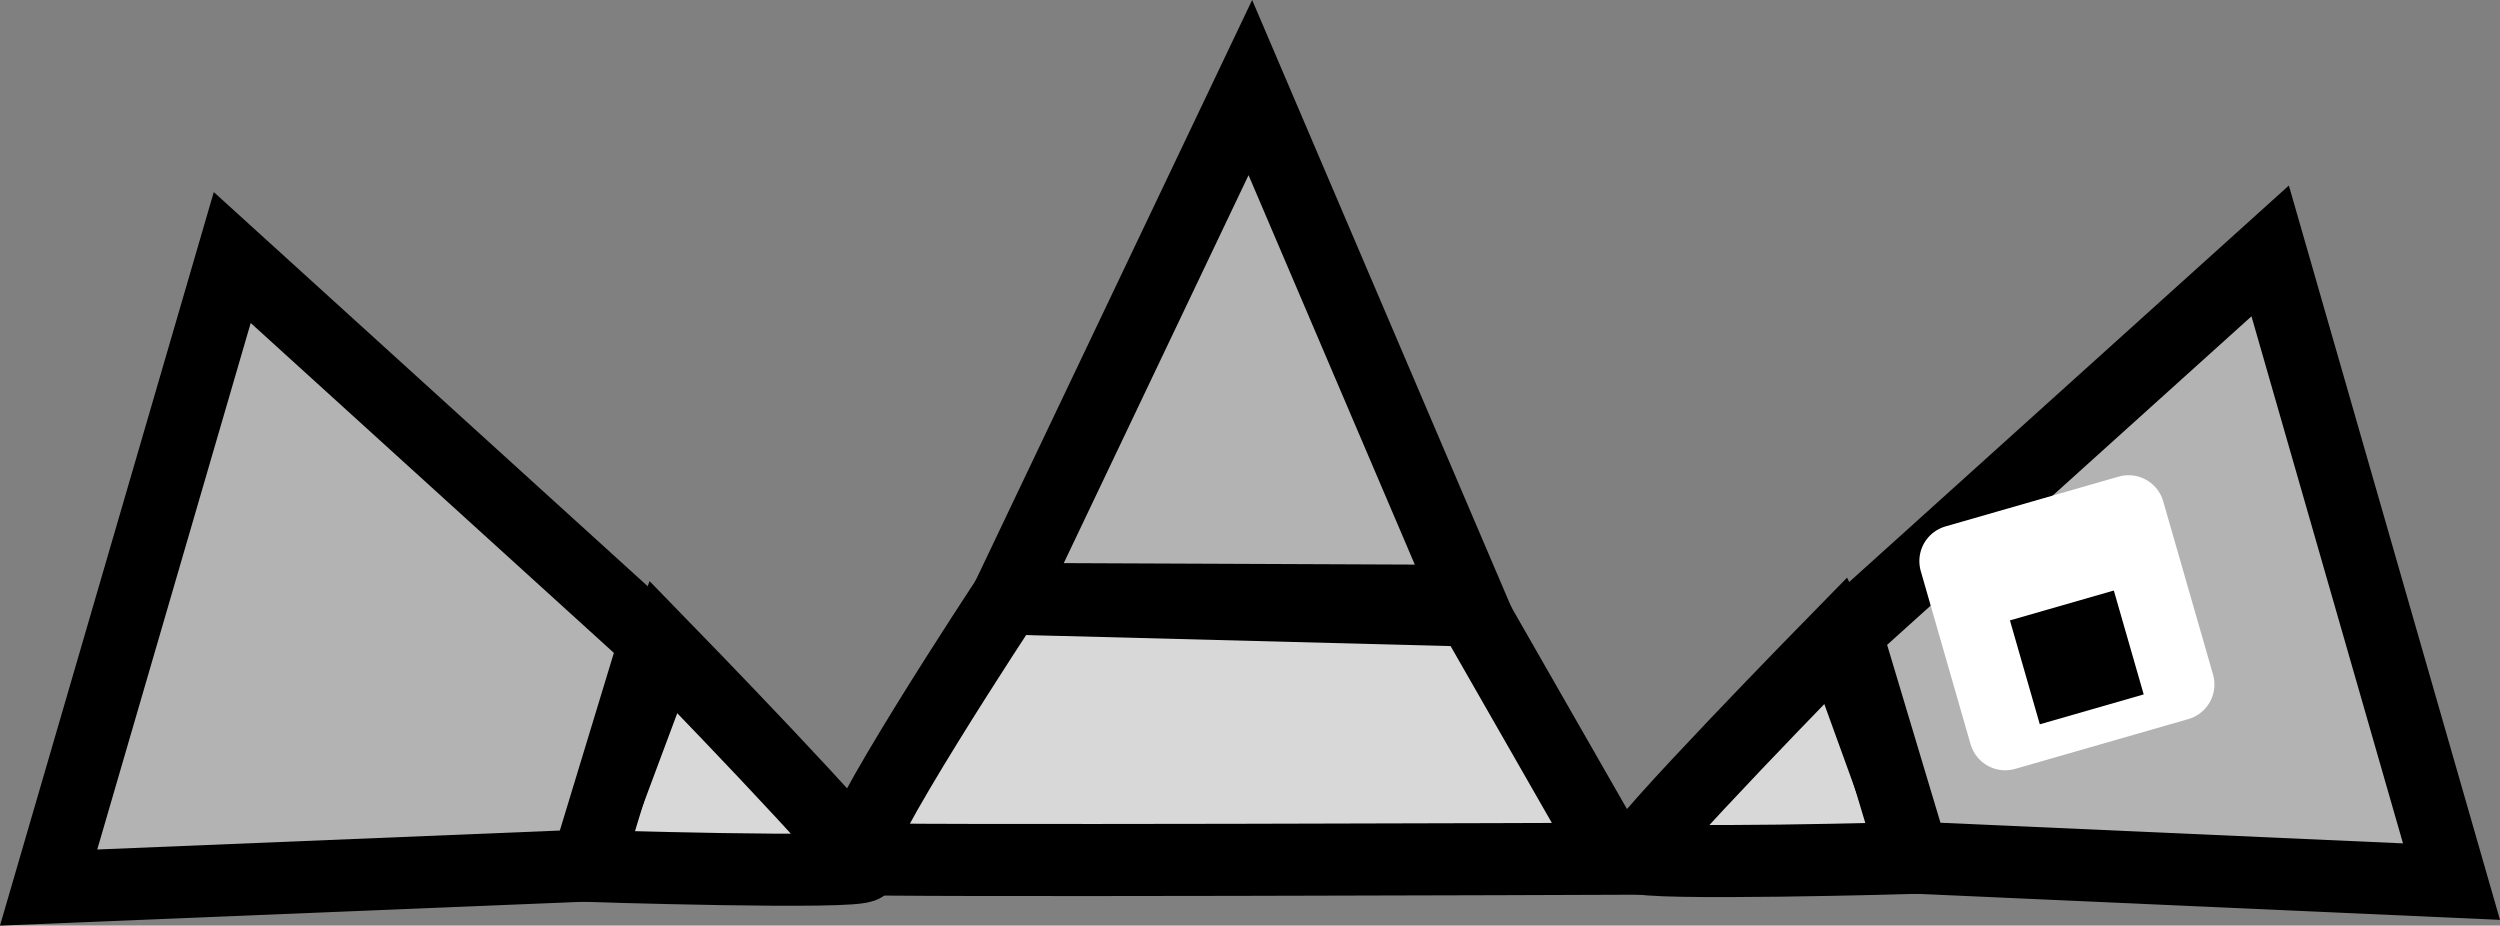 <svg version="1.1" xmlns="http://www.w3.org/2000/svg" xmlns:xlink="http://www.w3.org/1999/xlink" width="69.367" height="25.683" viewBox="0,0,69.367,25.683"><rect x="0" y="0" width="69.367" height="25.683" fill="#808080" stroke="none"/><g transform="translate(-205.718,-155.119)"><g data-paper-data="{&quot;isPaintingLayer&quot;:true}" fill-rule="nonzero" stroke-linecap="butt" stroke-miterlimit="10" stroke-dasharray="" stroke-dashoffset="0" style="mix-blend-mode: normal"><g stroke="#000000" stroke-width="2" stroke-linejoin="miter"><path d="M229.684,179.145c-0.158,0.242 -7.821,-0.005 -7.821,-0.005l2.264,-6.067c0,0 5.699,5.853 5.556,6.072z" fill="#d8d8d8"/><path d="M222.002,179.134l-14.935,0.612l5.095,-17.481l11.73,10.655z" fill="#b3b3b3"/></g><g stroke="#000000" stroke-width="2" stroke-linejoin="miter"><path d="M229.5,178.948c-0.369,-0.372 4.159,-7.223 4.159,-7.223l12.897,0.336l3.943,6.886c0,0 -20.922,0.079 -21,0z" fill="#d8d8d8"/><path d="M240.411,157.549l6.08,14.242l-12.838,-0.054z" fill="#b3b3b3"/></g><g><path d="M256.851,173.139l2.095,5.781c0,0 -7.663,0.219 -7.821,-0.023c-0.142,-0.219 5.578,-6.052 5.578,-6.052z" data-paper-data="{&quot;index&quot;:null}" fill="#d8d8d8" stroke="#000000" stroke-width="2" stroke-linejoin="miter"/><path d="M256.94,172.693l11.768,-10.612l5.031,17.5l-14.933,-0.666z" data-paper-data="{&quot;index&quot;:null}" fill="#b3b3b3" stroke="#000000" stroke-width="2" stroke-linejoin="miter"/><g><path d="M259.974,170.687l4.805,-1.382l1.382,4.805l-4.805,1.382z" fill="#ffffff" stroke="#ffffff" stroke-width="2" stroke-linejoin="round"/><path d="M261.487,172.333l2.883,-0.829l0.829,2.883l-2.883,0.829z" fill="#000000" stroke="none" stroke-width="1" stroke-linejoin="miter"/></g></g></g></g></svg>